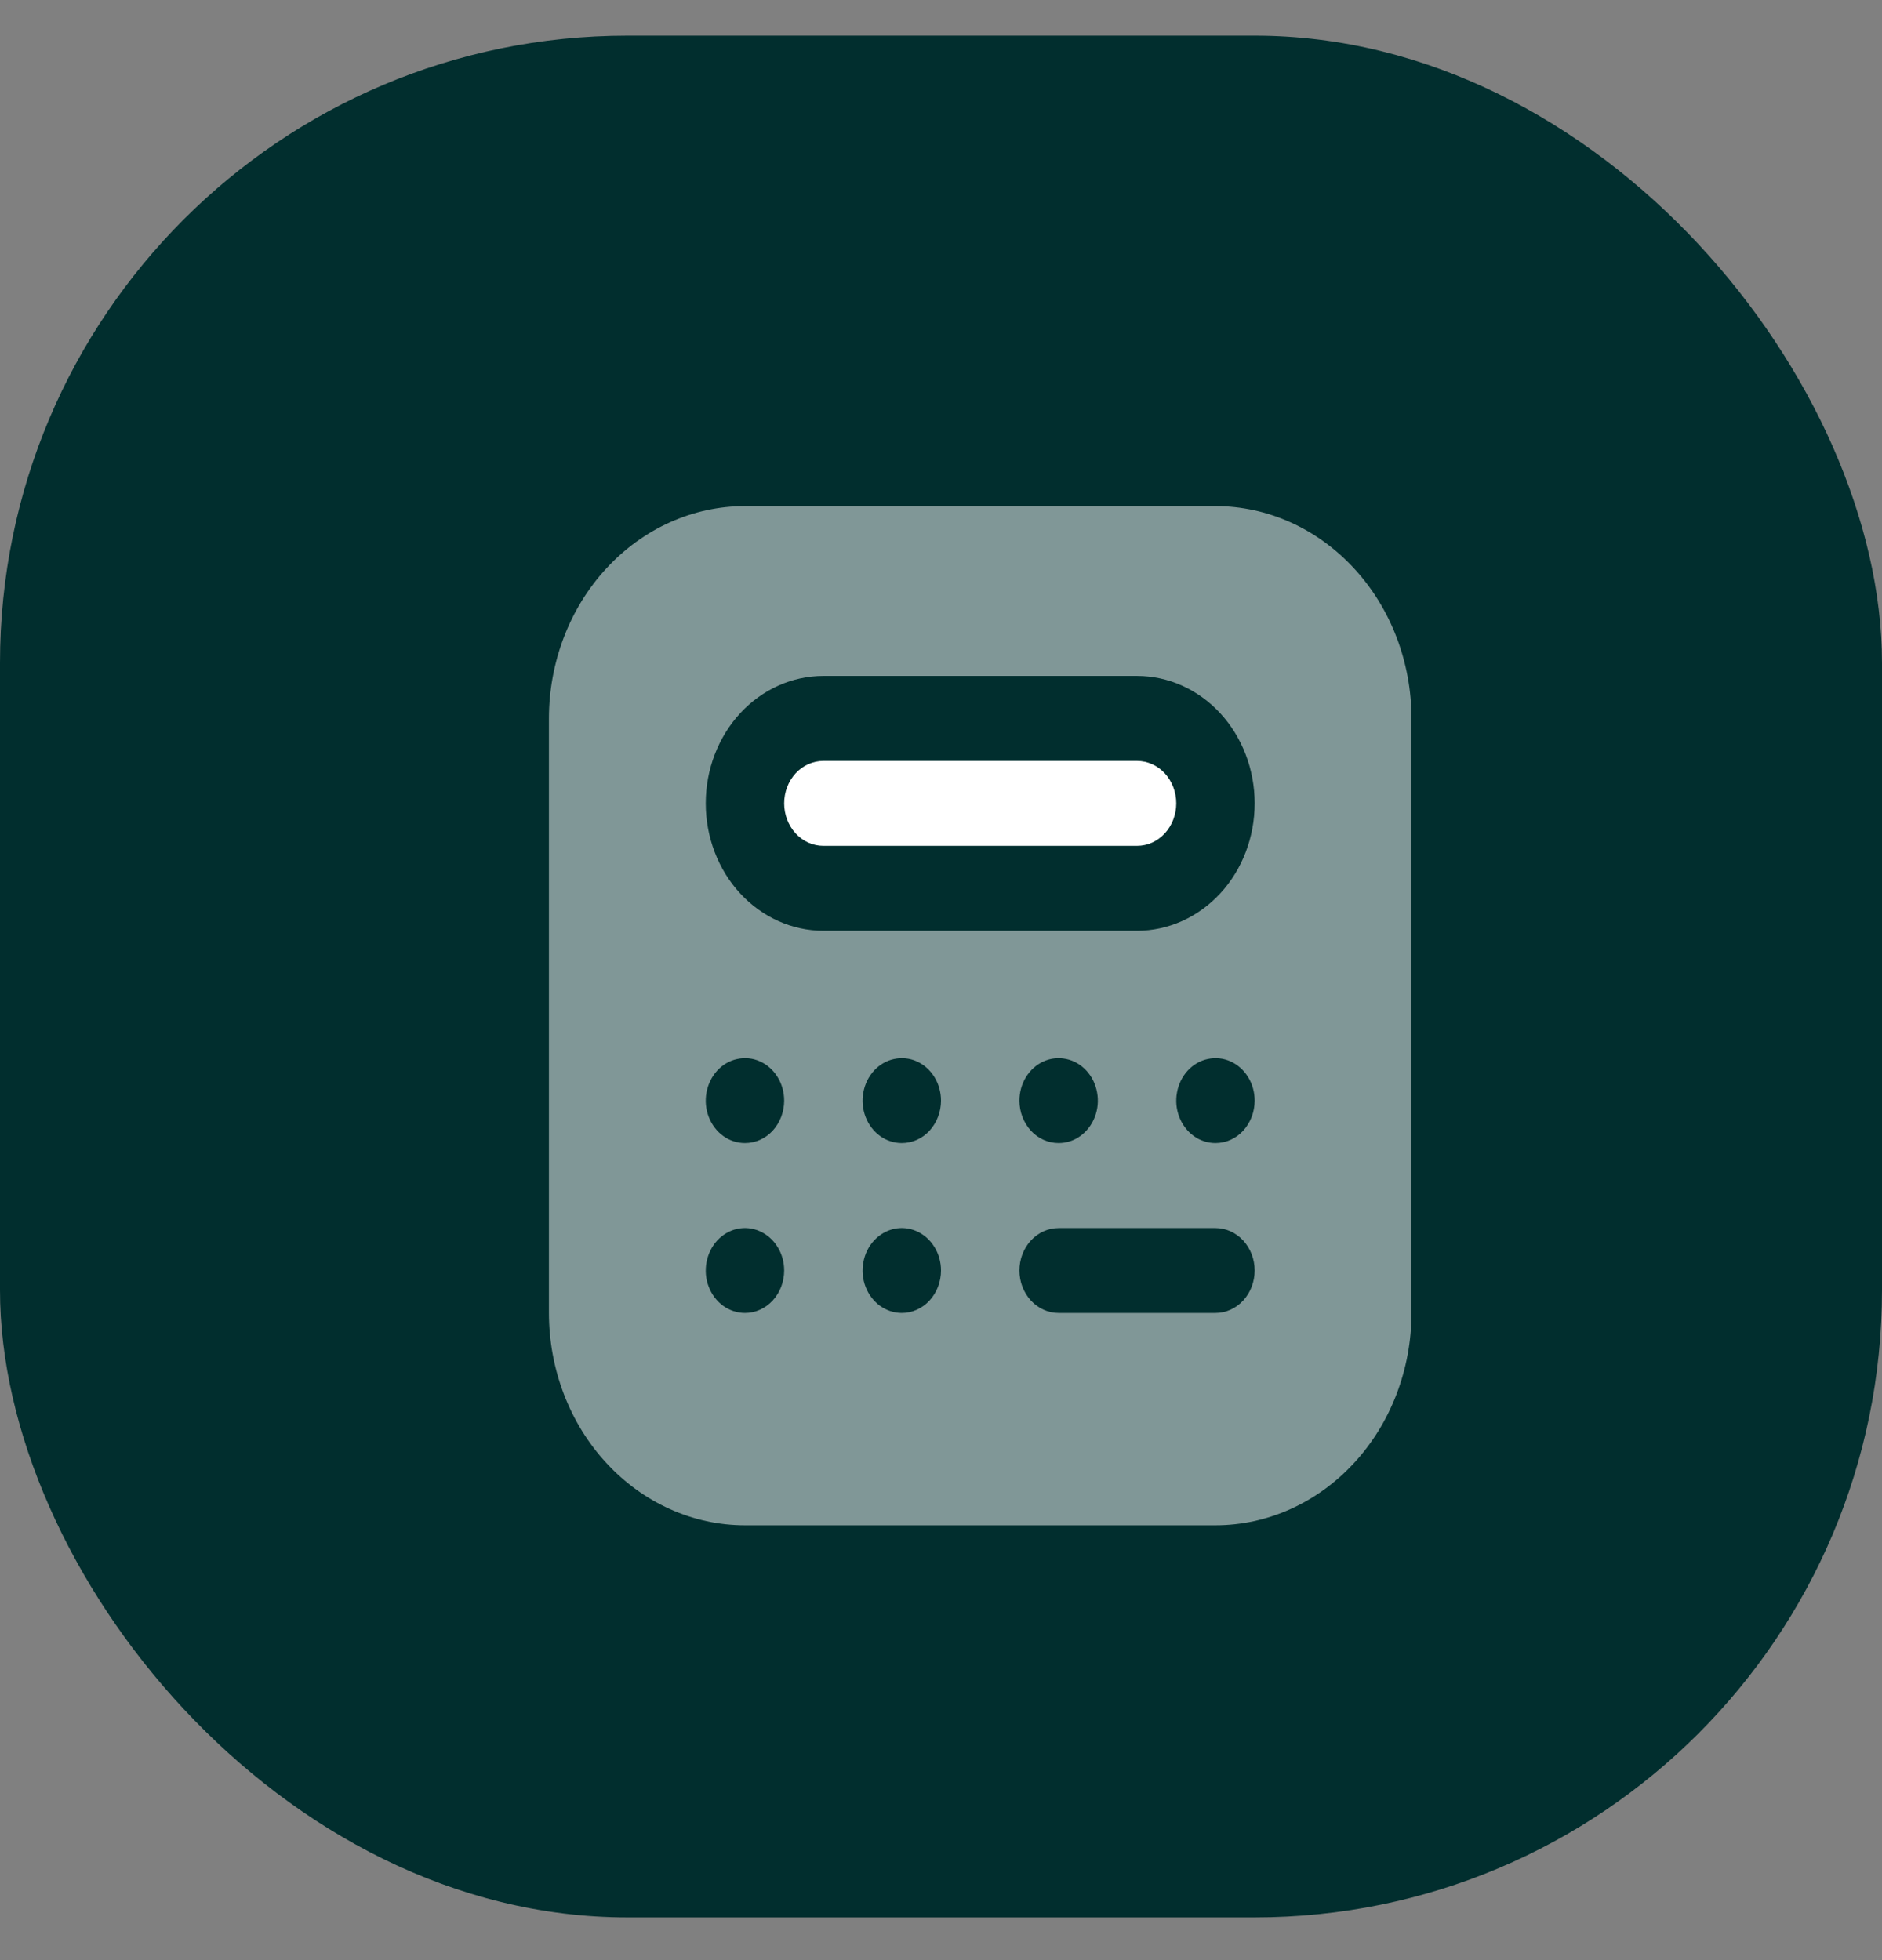 <svg width="24" height="25" viewBox="0 0 24 25" fill="none" xmlns="http://www.w3.org/2000/svg">
<rect x="0" y="0" width="24" height="25" fill="#808080" stroke="none"/>
<rect y="0.455" width="24" height="24" rx="8" fill="#012E2E"/>
<path d="M18 9.163V16.746C17.999 17.464 17.736 18.153 17.267 18.66C16.798 19.168 16.163 19.454 15.5 19.454H9.5C8.837 19.454 8.202 19.168 7.733 18.66C7.264 18.153 7.001 17.464 7 16.746V9.163C7.001 8.445 7.264 7.756 7.733 7.249C8.202 6.741 8.837 6.455 9.5 6.455H15.5C16.163 6.455 16.798 6.741 17.267 7.249C17.736 7.756 17.999 8.445 18 9.163ZM10 16.204C10 16.097 9.971 15.993 9.916 15.904C9.861 15.815 9.783 15.745 9.691 15.704C9.6 15.663 9.499 15.652 9.402 15.673C9.305 15.694 9.216 15.746 9.146 15.822C9.077 15.897 9.029 15.994 9.01 16.099C8.99 16.204 9 16.313 9.038 16.412C9.076 16.511 9.14 16.595 9.222 16.655C9.304 16.714 9.401 16.746 9.5 16.746C9.633 16.746 9.76 16.689 9.854 16.587C9.947 16.486 10 16.348 10 16.204ZM10 14.038C10 13.931 9.971 13.826 9.916 13.737C9.861 13.648 9.783 13.578 9.691 13.537C9.6 13.496 9.499 13.486 9.402 13.507C9.305 13.527 9.216 13.579 9.146 13.655C9.077 13.731 9.029 13.827 9.01 13.932C8.99 14.037 9 14.146 9.038 14.245C9.076 14.344 9.14 14.429 9.222 14.488C9.304 14.548 9.401 14.579 9.5 14.579C9.633 14.579 9.76 14.523 9.854 14.421C9.947 14.319 10 14.181 10 14.038ZM12 16.204C12 16.097 11.971 15.993 11.916 15.904C11.861 15.815 11.783 15.745 11.691 15.704C11.6 15.663 11.499 15.652 11.402 15.673C11.306 15.694 11.216 15.746 11.146 15.822C11.076 15.897 11.029 15.994 11.01 16.099C10.99 16.204 11 16.313 11.038 16.412C11.076 16.511 11.14 16.595 11.222 16.655C11.304 16.714 11.401 16.746 11.5 16.746C11.633 16.746 11.76 16.689 11.854 16.587C11.947 16.486 12 16.348 12 16.204ZM12 14.038C12 13.931 11.971 13.826 11.916 13.737C11.861 13.648 11.783 13.578 11.691 13.537C11.6 13.496 11.499 13.486 11.402 13.507C11.306 13.527 11.216 13.579 11.146 13.655C11.076 13.731 11.029 13.827 11.01 13.932C10.99 14.037 11 14.146 11.038 14.245C11.076 14.344 11.14 14.429 11.222 14.488C11.304 14.548 11.401 14.579 11.5 14.579C11.633 14.579 11.76 14.523 11.854 14.421C11.947 14.319 12 14.181 12 14.038ZM16 16.204C16 16.061 15.947 15.923 15.854 15.822C15.76 15.72 15.633 15.663 15.5 15.663H13.5C13.367 15.663 13.24 15.72 13.146 15.822C13.053 15.923 13 16.061 13 16.204C13 16.348 13.053 16.486 13.146 16.587C13.24 16.689 13.367 16.746 13.5 16.746H15.5C15.633 16.746 15.76 16.689 15.854 16.587C15.947 16.486 16 16.348 16 16.204ZM13.5 14.579C13.599 14.579 13.696 14.548 13.778 14.488C13.86 14.429 13.924 14.344 13.962 14.245C14 14.146 14.01 14.037 13.99 13.932C13.971 13.827 13.924 13.731 13.854 13.655C13.784 13.579 13.694 13.527 13.598 13.507C13.501 13.486 13.4 13.496 13.309 13.537C13.217 13.578 13.139 13.648 13.084 13.737C13.029 13.826 13 13.931 13 14.038C13 14.181 13.053 14.319 13.146 14.421C13.24 14.523 13.367 14.579 13.5 14.579ZM16 14.038C16 13.931 15.971 13.826 15.916 13.737C15.861 13.648 15.783 13.578 15.691 13.537C15.6 13.496 15.499 13.486 15.402 13.507C15.306 13.527 15.216 13.579 15.146 13.655C15.076 13.731 15.029 13.827 15.01 13.932C14.99 14.037 15 14.146 15.038 14.245C15.076 14.344 15.14 14.429 15.222 14.488C15.304 14.548 15.401 14.579 15.5 14.579C15.633 14.579 15.76 14.523 15.854 14.421C15.947 14.319 16 14.181 16 14.038ZM16 10.246C16 9.815 15.842 9.402 15.561 9.097C15.279 8.792 14.898 8.621 14.5 8.621H10.5C10.102 8.621 9.721 8.792 9.439 9.097C9.158 9.402 9 9.815 9 10.246C9 10.677 9.158 11.091 9.439 11.395C9.721 11.7 10.102 11.871 10.5 11.871H14.5C14.898 11.871 15.279 11.7 15.561 11.395C15.842 11.091 16 10.677 16 10.246Z" fill="white" fill-opacity="0.5"/>
<path d="M14.854 10.629C14.947 10.528 15 10.39 15 10.246C15 10.102 14.947 9.965 14.854 9.863C14.76 9.762 14.633 9.705 14.5 9.705H10.5C10.367 9.705 10.24 9.762 10.146 9.863C10.053 9.965 10 10.102 10 10.246C10 10.39 10.053 10.528 10.146 10.629C10.24 10.731 10.367 10.788 10.5 10.788H14.5C14.633 10.788 14.76 10.731 14.854 10.629Z" fill="white"/>
</svg>
